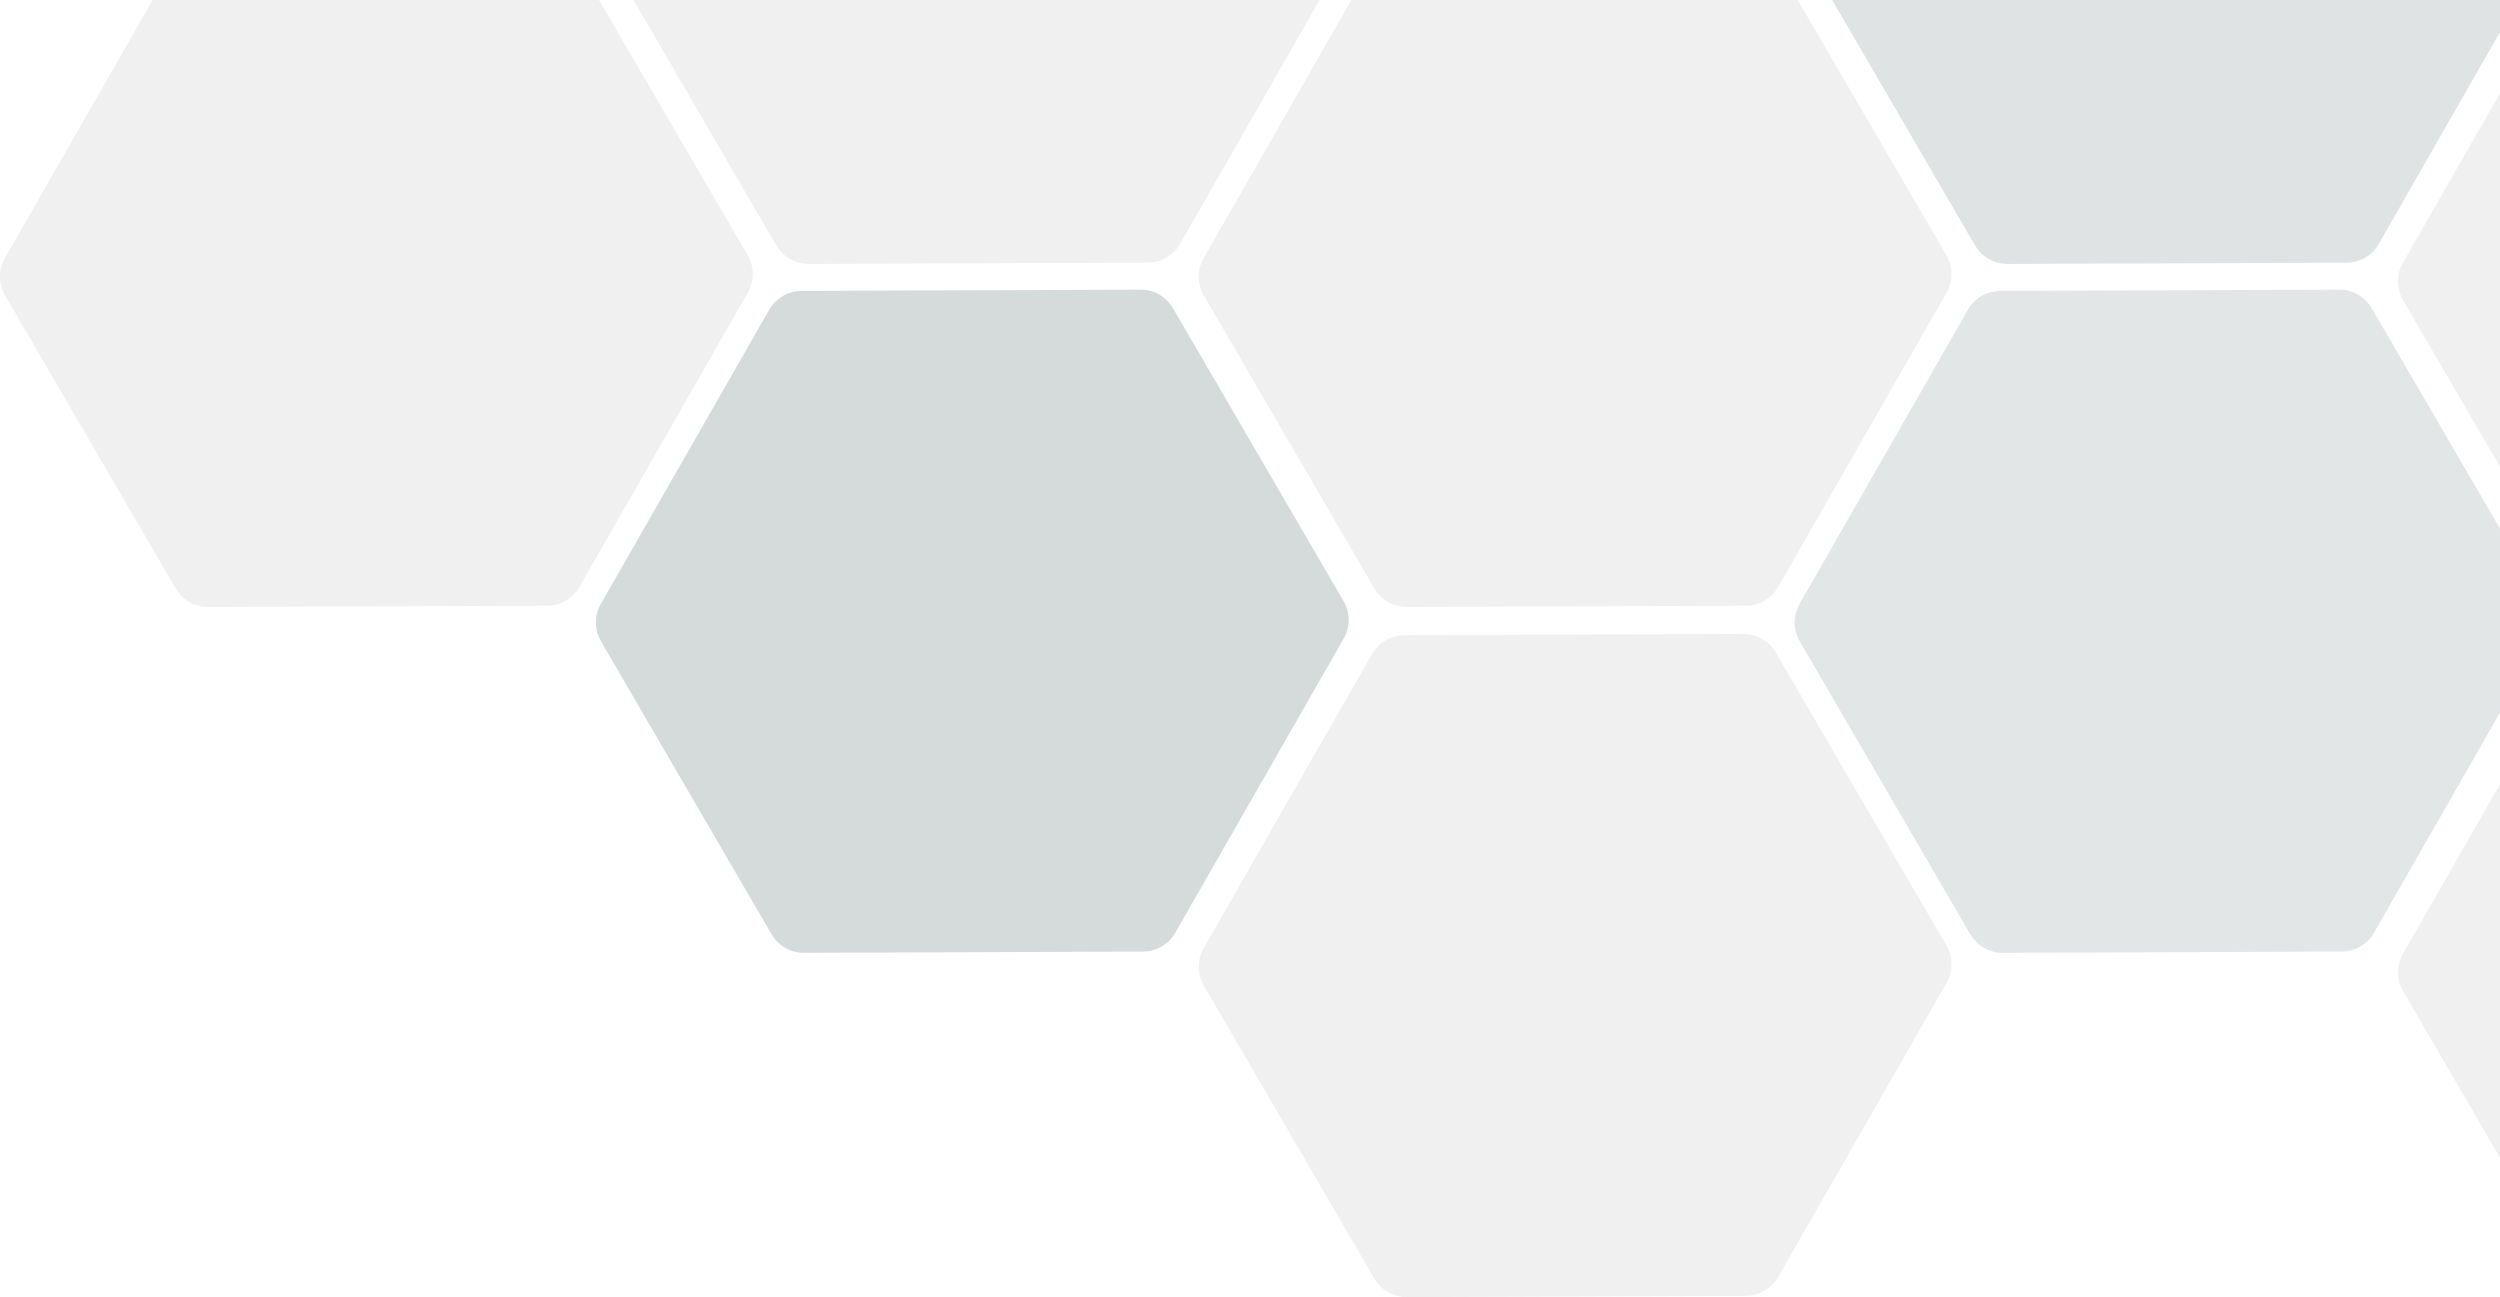<?xml version="1.0" encoding="utf-8"?>
<!-- Generator: Adobe Illustrator 18.1.0, SVG Export Plug-In . SVG Version: 6.00 Build 0)  -->
<!DOCTYPE svg PUBLIC "-//W3C//DTD SVG 1.1//EN" "http://www.w3.org/Graphics/SVG/1.1/DTD/svg11.dtd">
<svg version="1.1" id="Layer_1" xmlns="http://www.w3.org/2000/svg" xmlns:xlink="http://www.w3.org/1999/xlink" x="0px" y="0px"
	 width="919.89px" height="477.289px" viewBox="0 0 919.89 477.289" enable-background="new 0 0 919.89 477.289"
	 xml:space="preserve">
<g>
	<path opacity="0.07" fill="#231F20" d="M884.174,96.701c-2.444,4.269-2.426,9.514,0.05,13.765l35.666,61.251V34.306L884.174,96.701
		z"/>
	<path opacity="0.07" fill="#231F20" d="M884.174,350.965c-2.444,4.269-2.426,9.514,0.05,13.765l35.666,61.251V288.57
		L884.174,350.965z"/>
	<path opacity="0.16" fill="#364D55" d="M674.153,0l52.57,90.281c2.479,4.246,7.029,6.85,11.945,6.837l124.728-0.464
		c4.919-0.018,9.451-2.658,11.895-6.928l44.599-77.914V0H674.153z"/>
	<path opacity="0.14" fill="#364D55" d="M872.69,113.412c-2.479-4.246-7.029-6.85-11.945-6.838l-124.728,0.464
		c-4.92,0.018-9.451,2.659-11.895,6.928l-61.961,108.245c-2.444,4.27-2.426,9.514,0.05,13.766l62.763,107.786
		c2.479,4.246,7.029,6.85,11.945,6.837l124.728-0.464c4.92-0.018,9.451-2.658,11.895-6.928l46.348-80.969v-67.769L872.69,113.412z"
		/>
	<path opacity="0.07" fill="#231F20" d="M661.49,0H497.25l-54.352,94.953c-2.444,4.269-2.426,9.514,0.05,13.766l62.763,107.786
		c2.479,4.246,7.029,6.85,11.945,6.837l124.728-0.464c4.92-0.018,9.451-2.658,11.895-6.928l61.961-108.244
		c2.444-4.27,2.426-9.515-0.05-13.766L661.49,0z"/>
	<path opacity="0.07" fill="#231F20" d="M233.075,0l52.57,90.281c2.479,4.246,7.029,6.85,11.945,6.837l124.728-0.464
		c4.92-0.018,9.451-2.658,11.895-6.928L485.573,0H233.075z"/>
	<path opacity="0.21" fill="#364D55" d="M494.375,221.198l-62.763-107.786c-2.479-4.246-7.029-6.85-11.945-6.838l-124.728,0.464
		c-4.92,0.018-9.451,2.659-11.895,6.928l-61.961,108.245c-2.444,4.27-2.426,9.514,0.05,13.766l62.763,107.786
		c2.479,4.246,7.029,6.85,11.945,6.837l124.728-0.464c4.919-0.018,9.451-2.658,11.895-6.928l61.961-108.244
		C496.869,230.695,496.851,225.45,494.375,221.198z"/>
	<path opacity="0.07" fill="#231F20" d="M716.19,347.886L653.426,240.1c-2.479-4.246-7.029-6.85-11.945-6.838l-124.728,0.464
		c-4.92,0.018-9.451,2.659-11.895,6.928L442.898,348.9c-2.444,4.27-2.426,9.514,0.05,13.766l62.763,107.786
		c2.479,4.246,7.029,6.85,11.945,6.837l124.728-0.464c4.919-0.018,9.451-2.658,11.895-6.928l61.961-108.244
		C718.683,357.382,718.665,352.138,716.19,347.886z"/>
	<path opacity="0.07" fill="#231F20" d="M220.412,0H56.172L1.82,94.953c-2.444,4.269-2.426,9.514,0.05,13.766l62.763,107.786
		c2.479,4.246,7.029,6.85,11.945,6.837l124.728-0.464c4.92-0.018,9.451-2.658,11.895-6.928l61.961-108.244
		c2.444-4.27,2.426-9.515-0.05-13.766L220.412,0z"/>
</g>
</svg>
